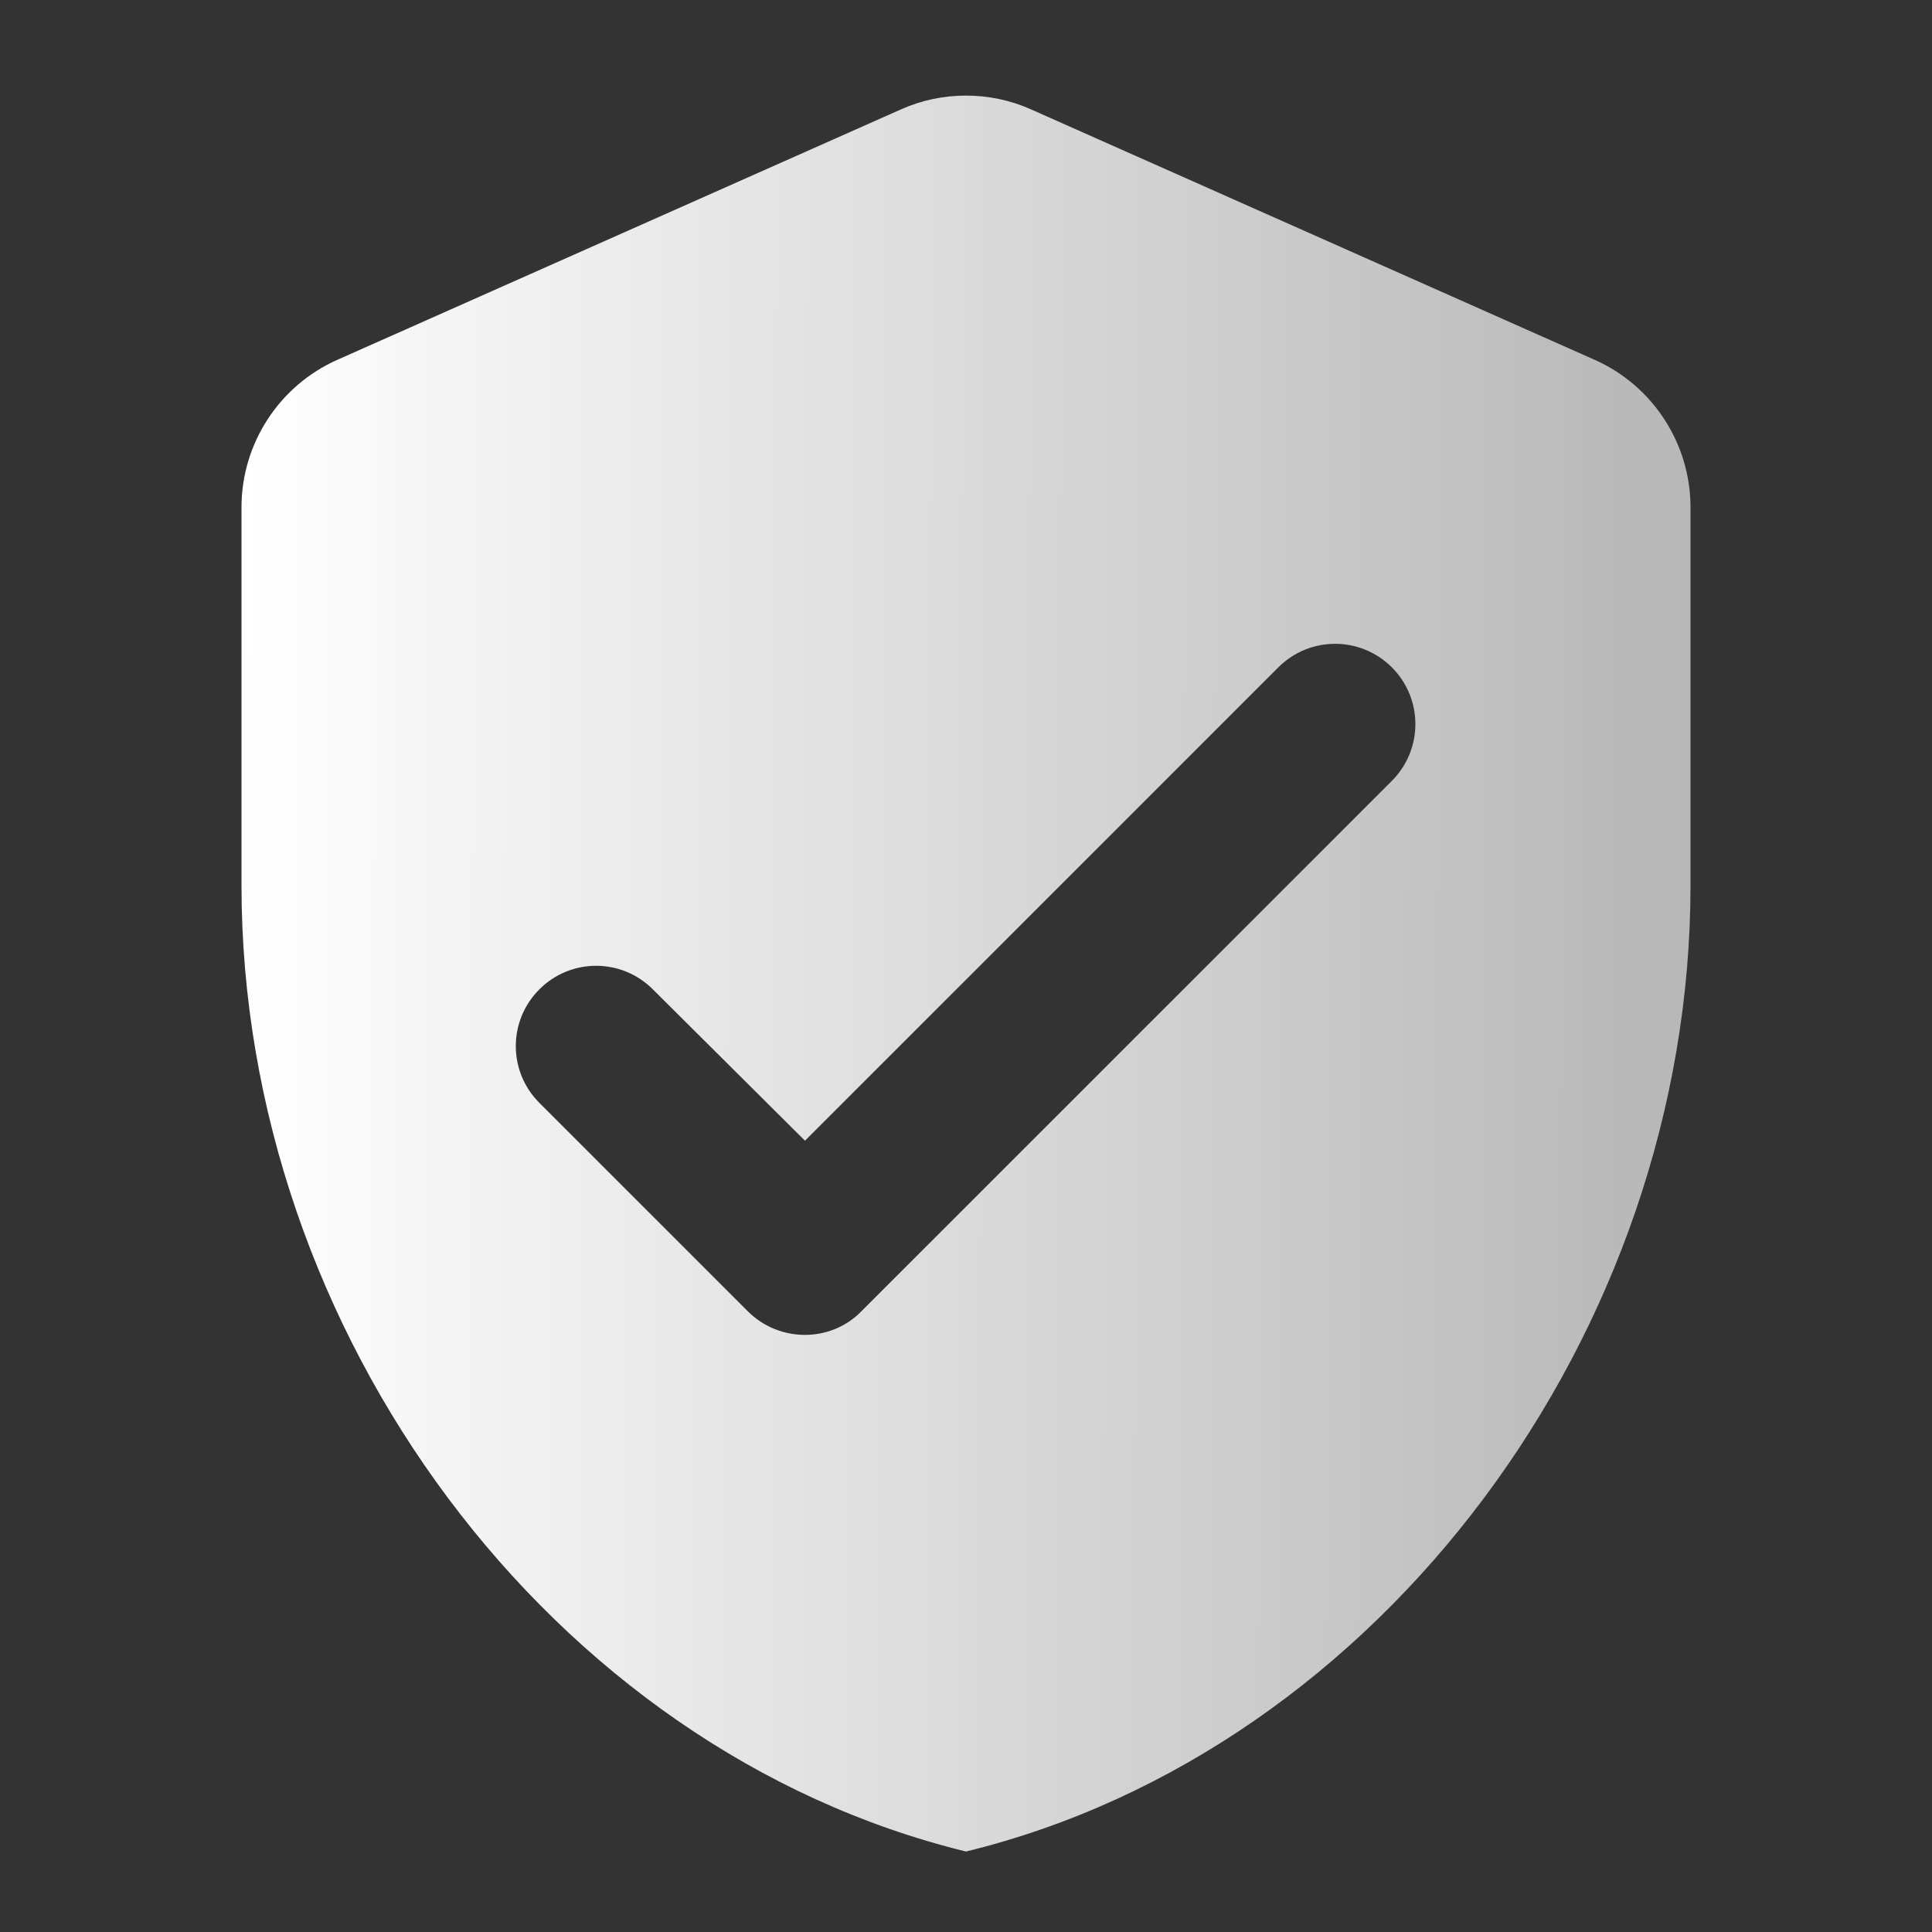 <svg width="35" height="35" viewBox="0 0 35 35" fill="none" xmlns="http://www.w3.org/2000/svg">
<rect x="0" y="0" width="35" height="35" fill="#333333" stroke="none"/>
<path d="M16.319 1.983L6.11 6.519C5.06 6.985 4.375 8.035 4.375 9.188V16.042C4.375 24.135 9.975 31.704 17.5 33.542C25.025 31.704 30.625 24.135 30.625 16.042V9.188C30.625 8.035 29.94 6.985 28.89 6.519L18.681 1.983C17.938 1.648 17.062 1.648 16.319 1.983V1.983ZM13.548 23.756L9.771 19.979C9.202 19.41 9.202 18.492 9.771 17.923C10.34 17.354 11.258 17.354 11.827 17.923L14.583 20.665L23.158 12.09C23.727 11.521 24.646 11.521 25.215 12.09C25.783 12.658 25.783 13.577 25.215 14.146L15.604 23.756C15.05 24.325 14.117 24.325 13.548 23.756Z" fill="url(#paint0_linear_502_8554)"/>
<defs>
<linearGradient id="paint0_linear_502_8554" x1="4.375" y1="16.576" x2="29.996" y2="16.671" gradientUnits="userSpaceOnUse">
<stop stop-color="white"/>
<stop offset="1" stop-color="white" stop-opacity="0.65"/>
</linearGradient>
</defs>
</svg>
